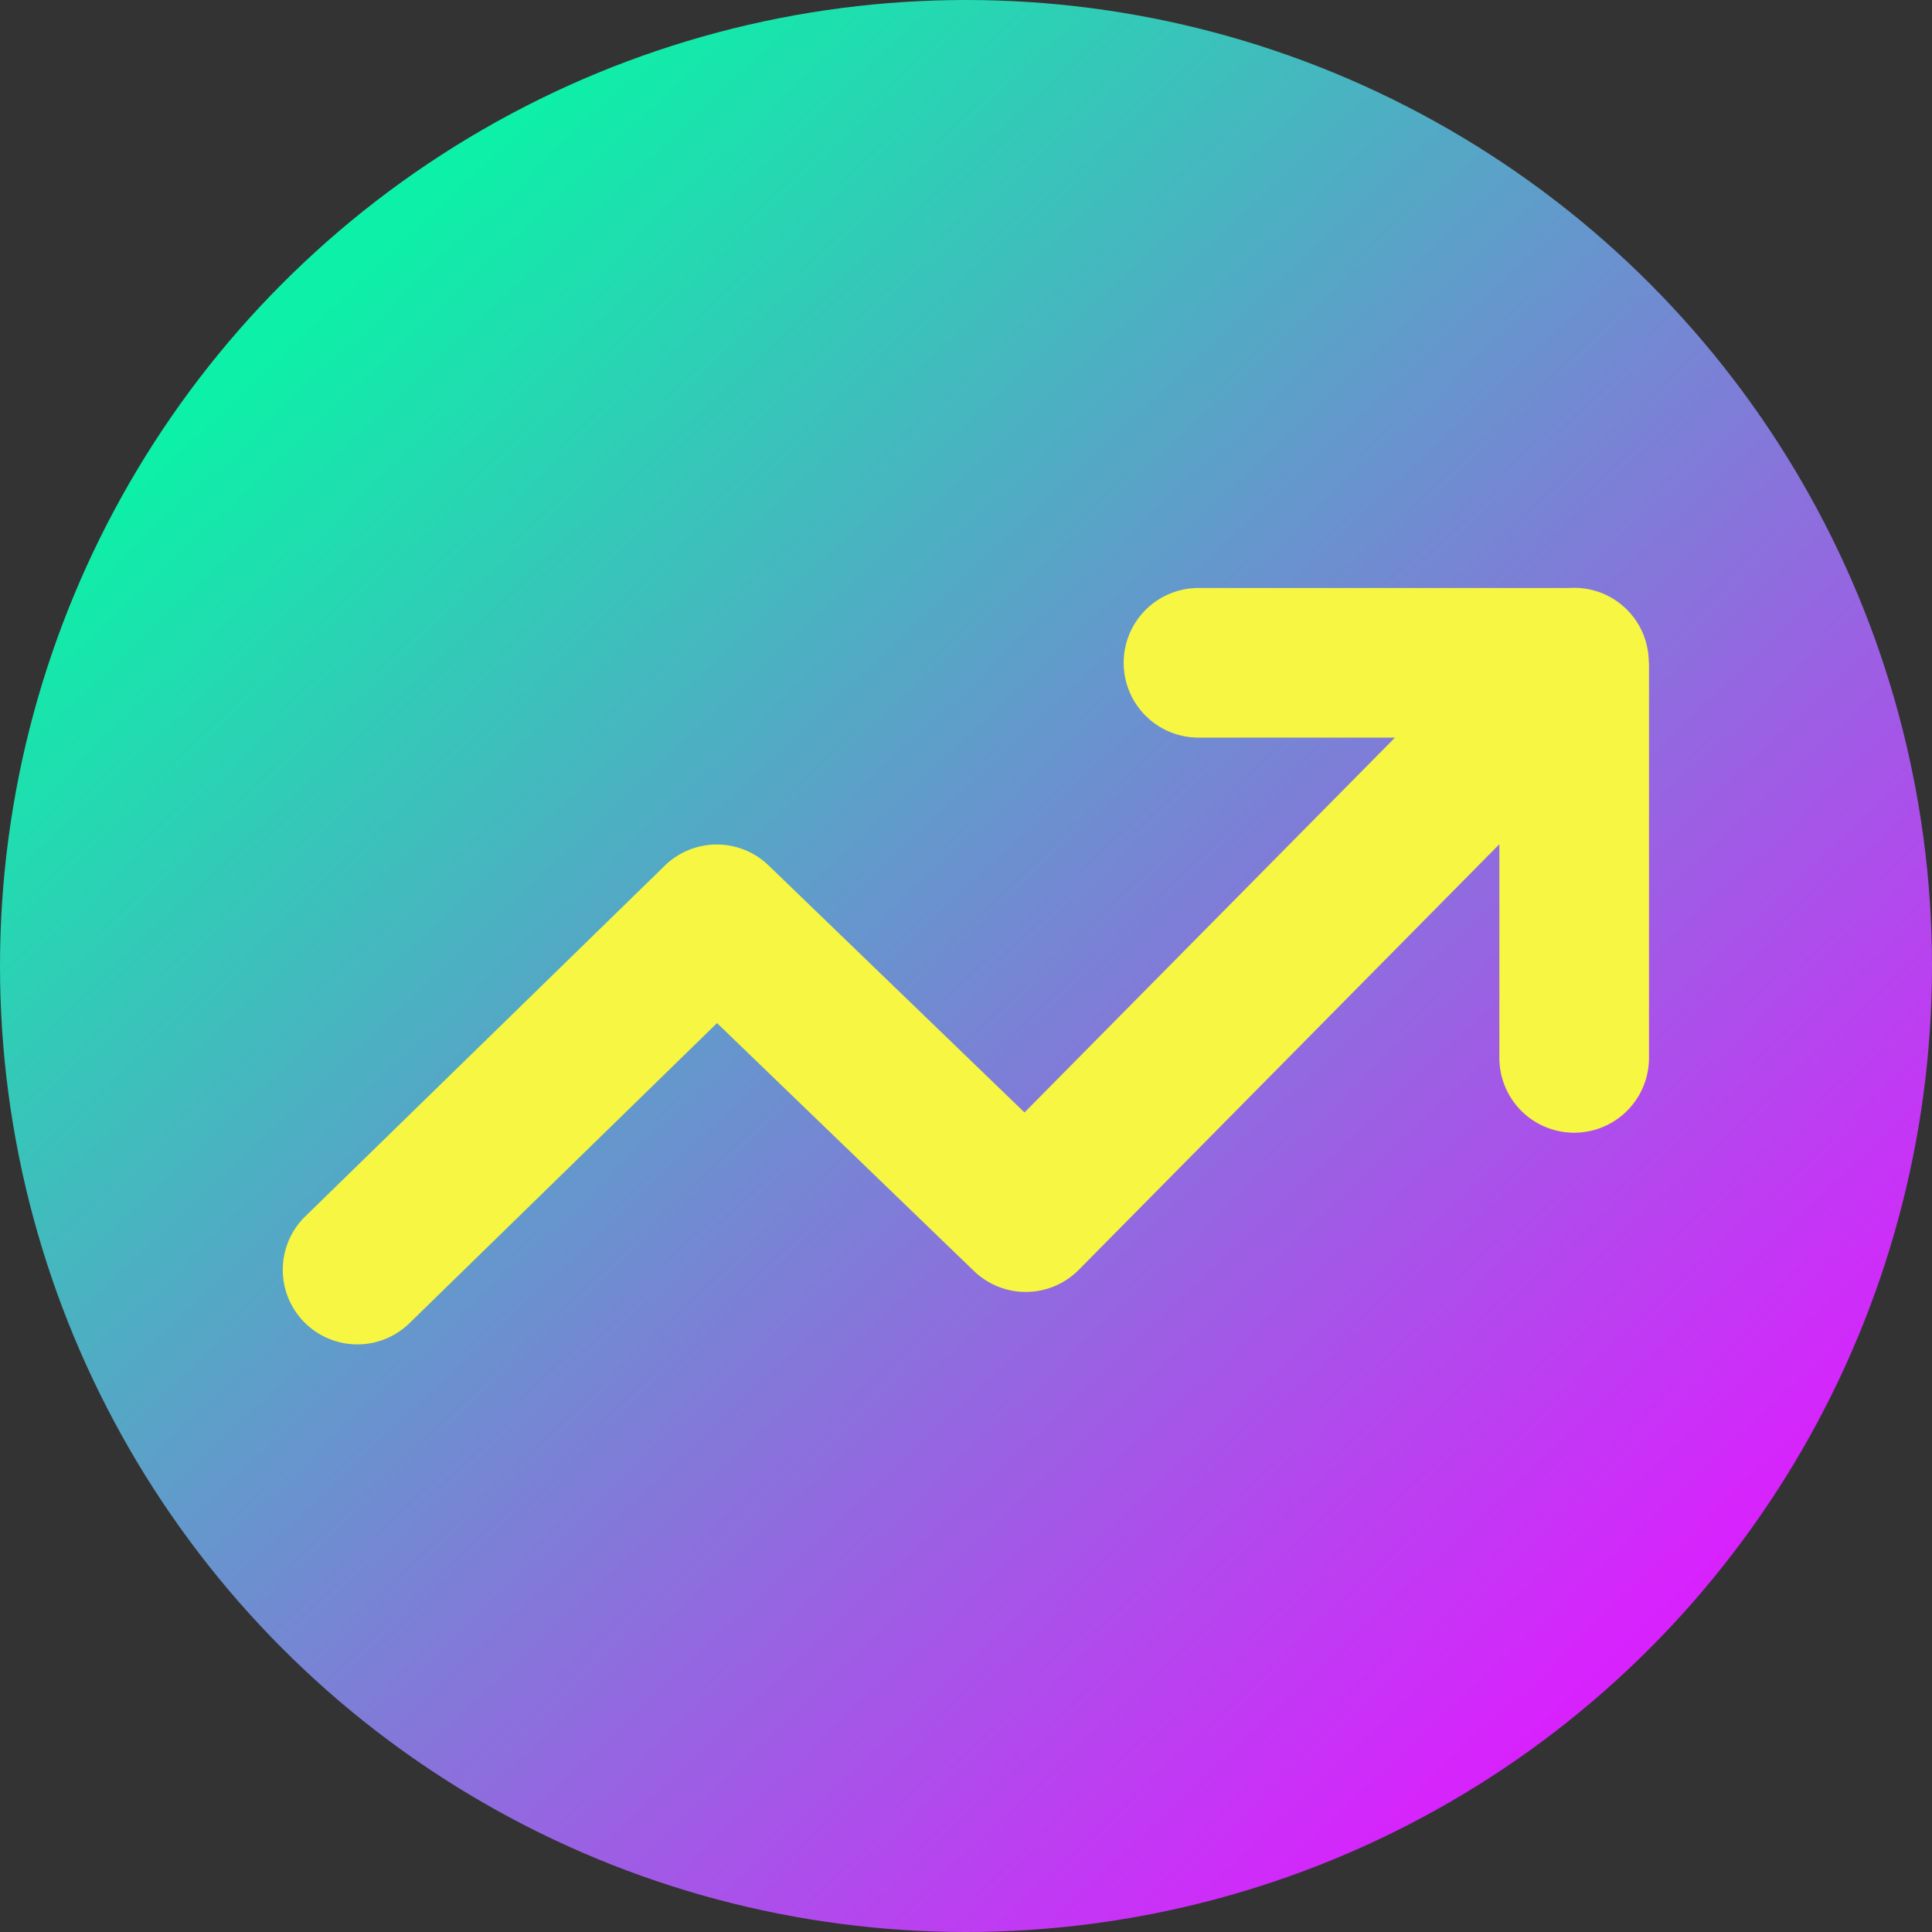 <svg xmlns="http://www.w3.org/2000/svg" xmlns:xlink="http://www.w3.org/1999/xlink" width="512" height="512" viewBox="0 0 512 512">
  <rect x="0" y="0" width="512" height="512" fill="#333333" stroke="none"/>
  <defs>
    <linearGradient id="linear-gradient" x1="0.157" y1="0.163" x2="0.821" y2="0.867" gradientUnits="objectBoundingBox">
      <stop offset="0" stop-color="#0cf1a7"/>
      <stop offset="1" stop-color="#d822fd"/>
    </linearGradient>
  </defs>
  <g id="nav_icon" transform="translate(-233 -303)">
    <g id="circle_icon" transform="translate(176 -38)">
      <g id="monero" transform="translate(57 341)">
        <circle id="Ellipse_1" data-name="Ellipse 1" cx="256" cy="256" r="256" fill="url(#linear-gradient)"/>
      </g>
    </g>
    <g id="increase-up-profit" transform="translate(308.004 458.778)">
      <path id="Path_1" data-name="Path 1" d="M5.989,166.489a19.77,19.77,0,1,0,27.573,28.339l81.453-79.479,68.108,65.722a19.775,19.775,0,0,0,27.956-.53L322.344,67.95v56.767a19.826,19.826,0,0,0,39.651,0V19.755h-.059a19.732,19.732,0,0,0-21-19.708H242.747a19.826,19.826,0,1,0,0,39.651h51.935L196.5,139.033,128.654,73.547a19.744,19.744,0,0,0-27.485.088L5.989,166.489Z" transform="translate(0 0)" fill="#f6f643"/>
    </g>
  </g>
</svg>
